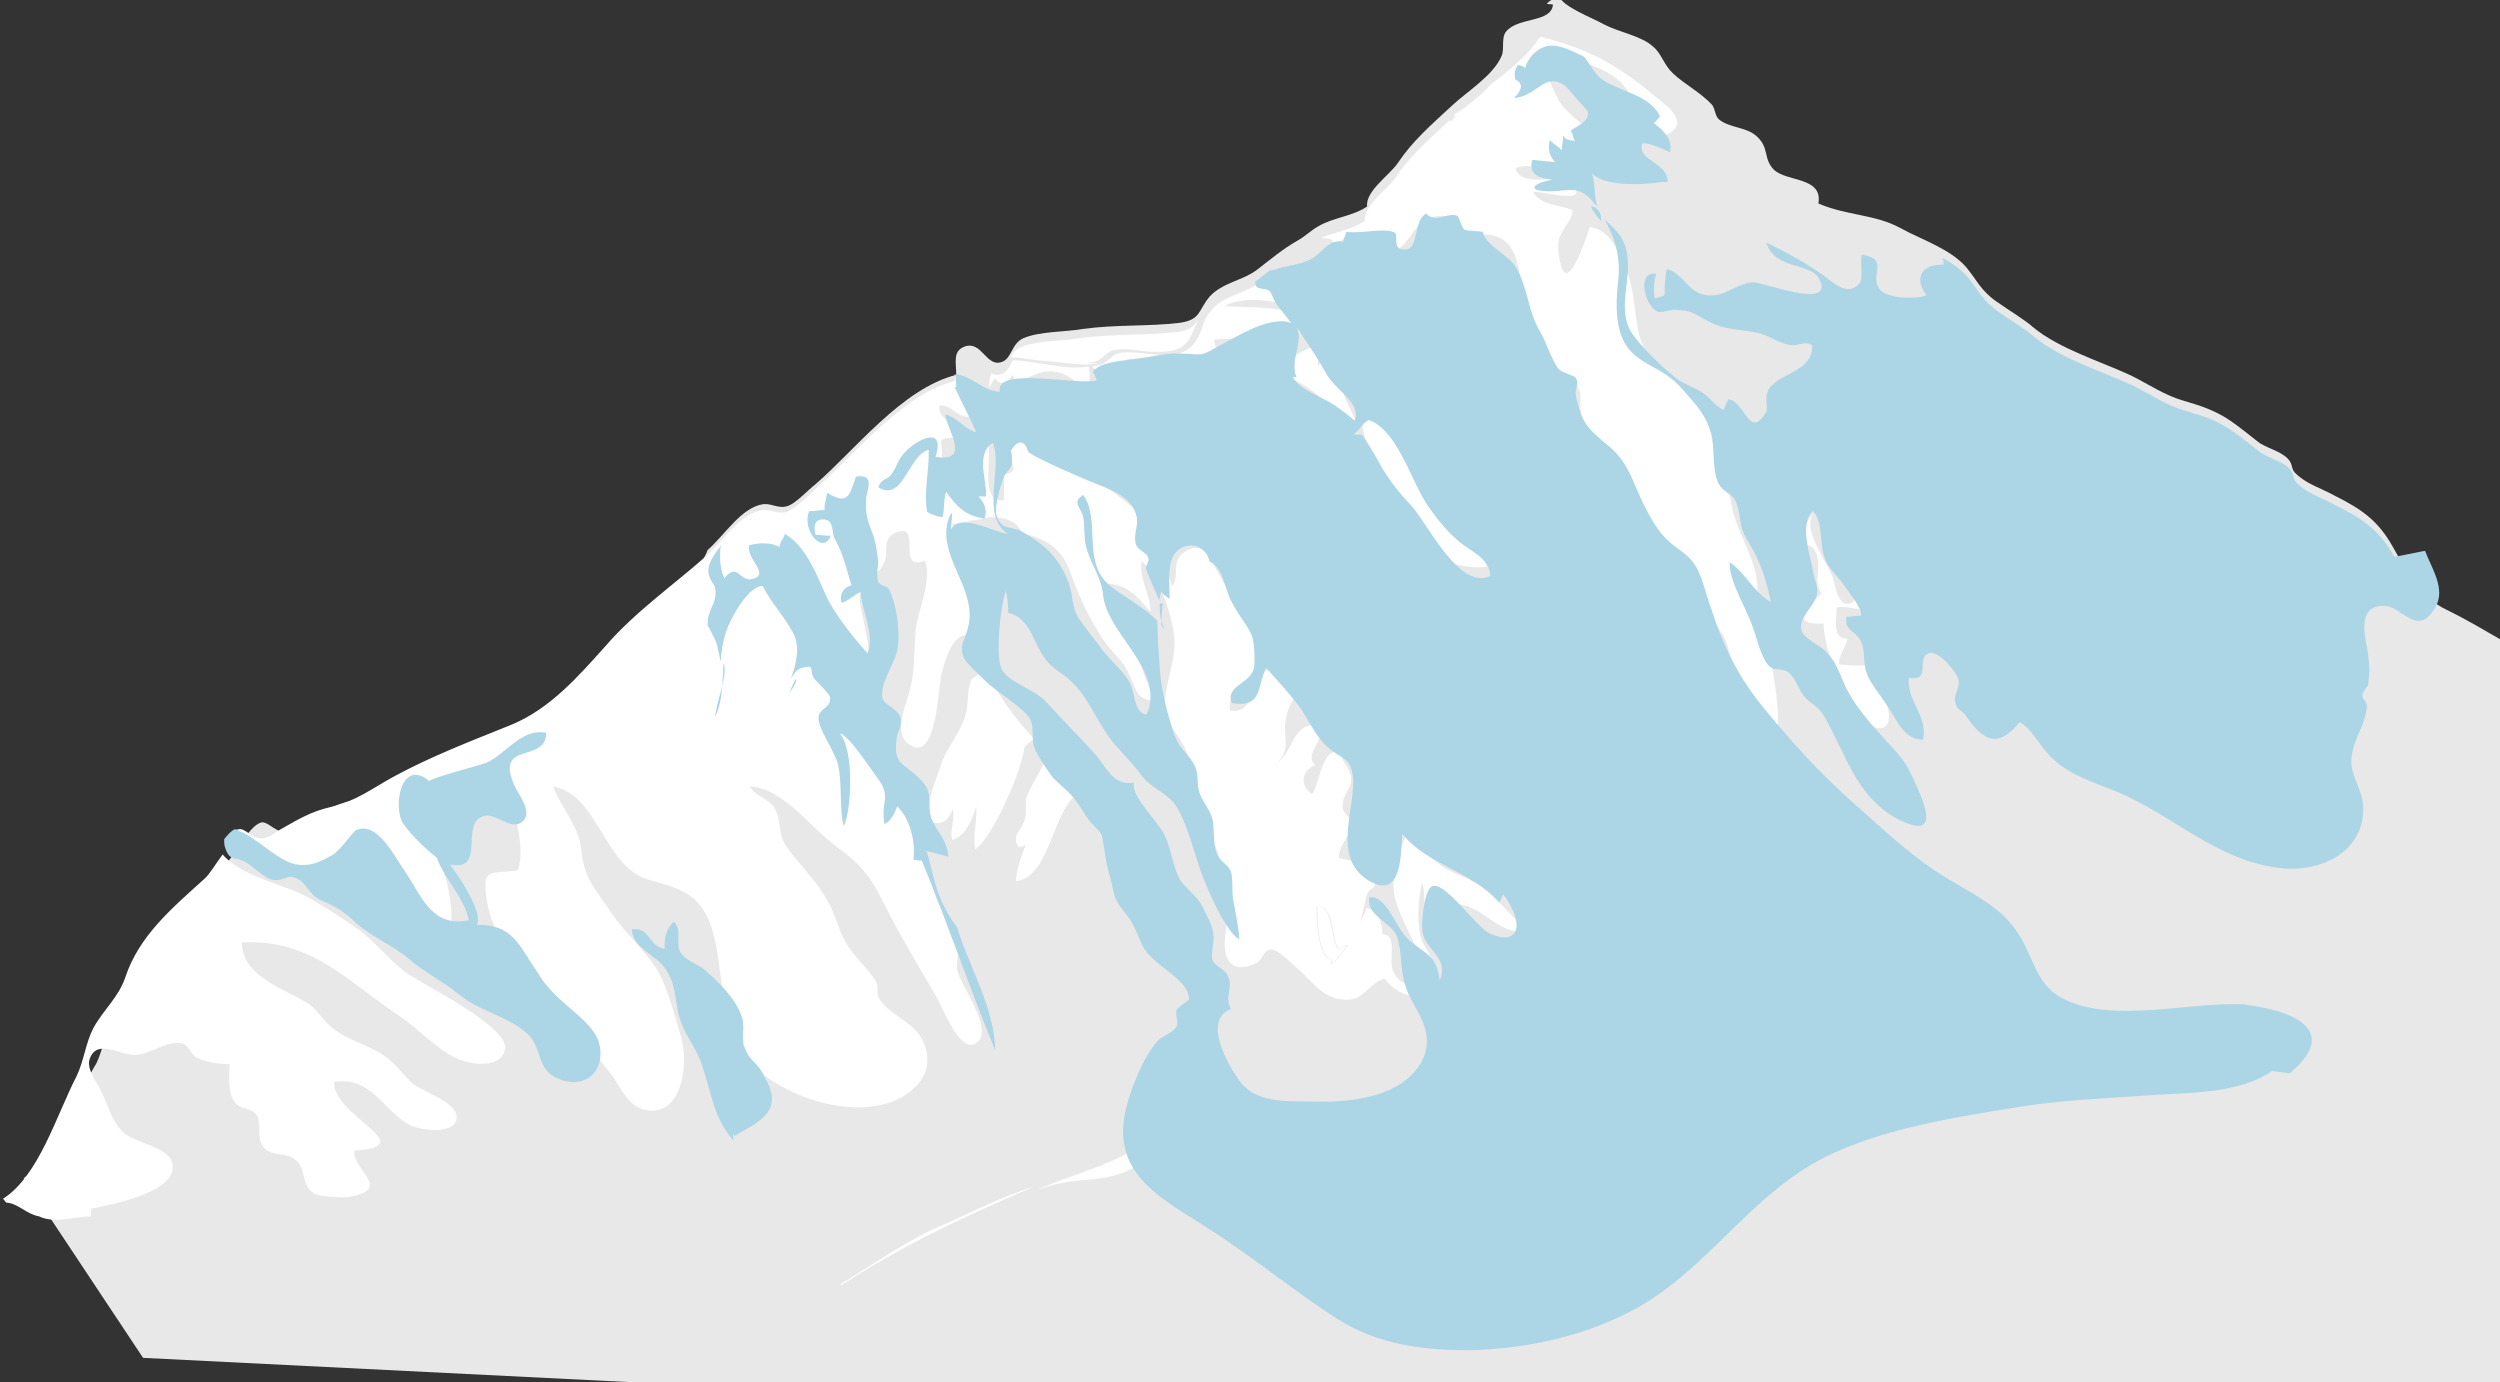 <?xml version="1.0" encoding="UTF-8" standalone="no"?>
<svg xmlns="http://www.w3.org/2000/svg" xml:space="preserve" viewBox="0 0 326.8 180.7" version="1.1" y="0px" x="0px" xmlns:xlink="http://www.w3.org/1999/xlink" enable-background="new 0 0 326.8 180.7">
<rect x="0" y="0" width="326.8" height="180.7" fill="#333333" stroke="none"/>
<path id="Base" d="m335 87.8c-5.3-2.2-9.9-5.5-15.2-8.1-3.4-1.6-5.2-5-7-8.2-1.9-3.4-4-4.9-7.6-6.7-2-1.1-3.7-1.5-5.2-3-0.5-0.5-0.3-1.2-0.9-1.8-1-1.1-2.9-1.4-4-2.3-3.7-2.9-4.7-3.9-9.6-5.3-2.5-0.7-4.5-2.1-6.9-3.3-4.1-1.9-9.4-3.5-12.8-6.3-1.1-1-3.3-2.3-4.7-3.3-2.2-1.5-2.6-2.8-4.1-4.6-2.1-2.4-5.9-3.6-8.6-5.1-3.3-1.8-7-1.6-10.7-3.2 0.6-3.5-4.1-2.8-5.8-4.4-1.5-1.5-0.5-2.9-2.4-4.5-1.3-1.1-3.5-1-4.8-2.1-0.5-0.4-0.5-1.4-0.9-1.9-1.6-1.7-3.5-2.6-5.1-4.1-1.2-1.1-1.5-2.6-2.6-3.5-1.5-1.4-4.5-1.9-6.4-2.9-1.6-0.9-5.4-2.3-5.9-3.7-0.4 0.2-1.2 0.5-1.6 1 0.4 0.1 0.4 0 0.8 0.1-0.2 2.4-4.5 1.6-6.1 3.5-0.7 0.8-0.2 2.2-0.6 3.2-1.1 2.6-4.6 4.7-6.6 6.6-2.6 2.4-5.1 4.6-6.9 7.3-1.1 1.7-4.3 3.7-4.1 5.8-1.9 1.3-4.4 1.4-6.4 2.6-0.9 0.5-1.7 1.3-2.6 1.8-2.1 1.2-3.6 2.5-5.3 3.8-1.9 1.5-4.6 1.7-6.3 3.6-1.5 1.8-1.1 3-3.9 3.4-4.1 0.5-8.3 0.2-12.6 0.8-2.3 0.4-5.7 0.3-7.8 1.2-1.6 0.7-1.5 2.6-2.8 3.1-2.1 0.8-2.6-2.8-4.9-2-1.6 0.6-1.1 2.1-1.1 3.7-7.1 1.8-13.2 9.8-18.4 14.3-0.9 0.7-2.5 2.4-3.5 2.8-1.3 0.5-2.1-0.3-3.3-0.2-2.9 0.4-5.1 4.1-7.3 6-1.4 3.8-6.4 7.2-10.3 11.6-3.6 4-7.3 8.3-12.5 10.4s-10.2 4.1-15.2 6.7c-3.1 1.7-4.9 3.2-8.3 4-2.7 0.6-4.2 1.6-6.5 2.9-1 0.6-1.5 1.2-2.7 1.2-1 0-2-1.3-2.8-1.2-1.7 0.4-3.5 4.4-4.9 5.7-4.2 3.8-8.5 7.4-10.3 12.8-0.9 2.7-2.9 4.3-4.2 6.7-1 1.9-1.2 4.2-2.2 6.3-2.5 4-4.8 12-9.5 15l15.6 23.5 313 15.6 6-106z" fill="#E8E8E8"/>
<path id="Lighting" d="m190 15.1c0.4-0.3 0.8-0.7 1.2-1-0.4 0.4-0.7 0.8-1 1.2v-0.2zm-48 32.4c0.4-0.1 0.7-0.1 1.1-0.2 1.3-0.4 1.3-1.4 2.9-1.6 1.7-0.2 3.5 0.3 5.2 0.3 3.8 0 4.2-1.2 5.4-4.2-0.5 0.8-1 1.4-2.8 1.6-4.1 0.5-8.3 0.2-12.6 0.8-2.3 0.4-5.7 0.3-7.8 1.2-0.7 0.3-1 0.8-1.3 1.3 1 0 2.2 0.2 3.5 0.4 4 0.3 6 0.8 8 0.4zm32 78.5c0.4 0 1.3-1.1 2.2-2.5-0.3 0.2-0.7 0.4-1.2 0.6-1-1.5-0.6-5.8-2.8-5.7 0 1 0 7 2 7zm-24 23c-3.5 2.9-9 4.3-13.2 6-0.4 0.2-0.8 0.3-1.2 0.5 1.1-0.3 2.3-0.7 3.4-0.9 2.7-0.5 5.1-0.3 7.5-1.2 3.9-1.4 4.6-3.4 4.9-5.9 0 0-1 0-1 1zm-40 19c8.1-5.3 16.3-9.1 25.2-12.9-3.9 1.2-7.7 3.1-11.4 4.8-5 2-9 5-14 8zm24-61c-0.4 1.6-1.8 2-0.9 3.7 0.4 0 0.7-0.1 1-0.3-0.6 1.5-1.2 3.2-1.3 4.8 5.2-0.7 4.7-12 9.9-12 0.7 1.8 0.3 3.9 1.1 5.8 1 2.7 3.2 4 4.7 6.3 1.2 2 0.4 4.2 1.5 6 0.7 1.2 2.3 1.4 3.4 2.1 2.7 1.7 4.2 3.4 4.1 6.7-0.2 4.9-4.2 8-5.1 12.4-0.3 1.5-0.4 2.9-0.5 4.1 2.1-2.8 2.9-6.6 4.2-9.7 2.6-6 3.3-10-0.6-15.9-2.9-4.4-5.2-9.2-8.4-13.4-3-4-6.6-7.1-9.9-10.5 0 2.4-2.4 5.1-3.1 7.4v2zm-6-21.4c0.1 0.2 0.1 0.4 0.2 0.6 1-0.2 1-0.4 0-0.6zm8 10.8c-0.2 0-0.3-0.1-0.3-0.1-0.2 0.1-0.3 0.1-0.5 0.2 0.4 0.4 0.7 0.8 1.1 1.2 0-0.4 0-0.9-1-1.3zm-9-7.6c-0.7 1.7-0.3 3-0.8 4.7-0.6 2.2-2.5 4.3-3.2 6.5-0.8 2.4-1.9 4.7-1.6 7.3 1.5 0.7 2.6 0.1 3.1-1.5 0.5 1.3-0.5 2.7 0 4 1.8-0.6 2.6-2.7 3.1-4.4 0.2 1.9-0.5 3.8-0.1 5.6 2.3-1.5 6.2-10.6 6.4-13.3 0.3-0.4 0.8-0.8 1.3-1.1-2.7-2.9-5.1-6-6.7-10.1 0-0.1-0.1-0.1-0.1-0.2 2-0.2 1 0.2 0 1.5zm-95.1 22.2c-0.6-0.3-1.5-0.9-2.4-1.3 0.6-0.7 1.1-1.2 1.7-1.3 0.8-0.2 1.8 1.2 2.8 1.2 1.2 0 1.7-0.6 2.7-1.2 2.3-1.3 3.9-2.3 6.5-2.9 3.4-0.8 5.2-2.3 8.3-4 5-2.7 10-4.6 15.2-6.7s8.9-6.4 12.5-10.4c3.8-4.4 8.8-7.9 13.1-11.7 2.2-1.9 4.4-5.6 7.3-6 1.1-0.2 2 0.6 3.3 0.2 1-0.4 2.7-2 3.5-2.8 5.2-4.5 11.4-12.5 18.4-14.3v-0.9c0.9 1.8 1.8 3.6 2.3 5.5-1.9 0.5-2.5-1.5-4.3-1.4-0.3 2.2 2.7 2 2.2 4.3-1-0.2-1.6 0-2 0.3 0.2 1.7 0.2 3.4 0.3 4.9 0.4 1.1 0.9 2 1.3 2.6 1.2-0.4 2.6-0.2 3.4 0.9 0.1-1.5-0.4-3.2-0.2-4.5 0.2-1.9 1.2-3.1 0.6-5 2.3 0.9-1.1 9.2 2.8 8.9 0.1-1.1 0-2.3 0.1-3.4 2.8-0.5-0.3-2 0-2.9 0.4-1.4 2.3-1.5 3.7-1 1.3 0.5 2.4 1.8 3.7 2.3 1.7 0.7 2.8 0.9 4.3 2.1 2.1 1.7 5.6 3.7 7 6.1 0.7 1.2 0.8 2.9 1.4 4.4 0.6 1.4 1.6 2.2 1.8 3.7 1.1-1.5-0.2-3.3 1.6-4.5 2.5-1.8 3.4 1 4.5 2.8 2 3.4 3.6 7 6.1 10.2-0.9 0.8-1.1 2-0.9 3.1-2.1 0.2-4.1 2.6-3.7 4.6 4.5 0.8 2.8-9.4 7.2-3.4 1.9 2.6 0.7 1.4 0.1 4.4-0.5 2.3 0.8 3.8-1.1 5.8 2.2-1.6 1.9-5.5 5.7-4.9 0.5 2-2.3 3.8-0.8 5.2-1.8 0.8-2 2.7-0.4 3.8 1.1-1.4 1.2-6.1 3.7-5.5 0.1 1.2 1.3 2.2 1.4 3.2 0.2 1.7-1 2-1.1 3.8 0 1.2 1.2 1.5 1.2 2.4-0.1 1.5-1.7 2.7-1.7 4.5 1.5 0.1 4.6 1.2 4.8 3 0.1 1-0.9 0.9-1.1 1.7-0.3 1-0.5 2.5-0.9 3.6 0 0.1 0 0.1-0.1 0.2 0.5-0.9 0.9-1.7 0.9-2 1.5 0.3 2.1 1.9 2.1 3.4 2.2 0.1 0.6 3.5 1.5 5 1.3 2.5 4.1 2.3 3.6-0.9s-3.2-6.3-3.6-9.7c-0.3-2.7 0.9-5.4 1.7-7.7 1.5 1.6 3.2 3.7 5.2 4.8s3.7 1.4 5.4 2.9c1.9 1.7 3.4 3.7 5.4 5.3-4.2 0.5-5.8-3.3-9.3-3.6-1.7-0.1-2 0.4-1.9 2.4-2.1 0.3-1.4-2.1-1.1-3.4-0.8 0.7-1 2-1.2 3.1-0.4-1.6 0-3.5-0.5-4.9-0.5 1.9-0.7 5.1-0.2 7 0.4 1.7 2.1 3.1 2 4.9-0.2 4.1-4.8 3.4-6.7 0.6-2.6 0.9-2.7 3.5-6.4 2.6-2.2-0.6-3.4-2.6-5.1-4-0.6-0.5-2.5-2.4-3.3-2.4-1.1 0-1.1 1.4-2 1.8-3.3 1.6-4.5-0.6-4-3.9 0.4-3.3 0.6-4.9-0.3-8.4-0.9-3.1-2.3-6.1-3.2-9.2-0.8-2.9-0.8-5.3-2.6-8-1.2-1.8-1.7-2.2-1.8-3.8-0.2-3.1 1.5-6.1 1.2-9.3-0.3-3.1-2-7.9-4.3-10-0.3 2.6 1.2 4.3 1.2 6.7-1.6-1.9-3-3.6-5.6-3.7-1.3 3 1.1 4.5 2.6 6.6 1.1 1.7 1.6 3.6 2.2 5.4 0.4 1.2 2.1 4.4-0.4 2.8-0.8-0.5-1.6-3.3-2.2-4.1-0.8-1.1-1.8-2-2.6-3.1-2.1-3.1-3.4-6-4.6-9.4-0.9-2.5-2.8-3.9-5.4-4.6-0.2 0.3-0.5 0.7-0.6 0.8-0.2-2.8-2.7-3.1-4.6-3.1 0.4 0-2.1 0.5-2 0.4-0.8 0.2-1.8 0.4-2.8 0.5l0.6 1.5c2 4.8 1.7 10.1 3.5 15.1-0.1-0.2-0.3-0.5-0.5-0.8-2.7-3.5-4.3 1.3-4.9 3.7-0.5 1.9-0.6 11.9-4.3 9.3-2-1.4-0.5-4.8 0-6.6 0.9-3 0.6-5.4 0.9-8.4 0.3-2.6 2.2-6.5 1.2-9-3.9 1.5-0.2-5.1-3.8-3.7-1.9 0.8-0.9 2.7-1.5 3.9-0.6 1.5-2.8 2.8-3.2 4.3s2.9 10 0 10c-1.7 0-4.3-4.3-5.2-5.6-1.9-2.5-3.1-6.4-5.9-8-1.8 1.8 1.3 2.9 2.1 4.5 0.6 1.3 0.3 2.7 1.1 4.1 1.2 2.2 3.7 3.7 5.1 5.8 1.2 1.9 0.9 2.2 1.4 4.3 0.5 2.2 1.5 2.4 2.7 4.2 1.7 2.4 3.5 5.4 4.8 8.1 1.9 4.1 2.5 7.9 3.8 12 0.6 1.9 2.4 3.7 2.9 5.5 0.4 1.4-0.2 2.5-0.1 3.9 0.2 2 4.8 7.7 2.7 9.6-2.2 2-4.6-4.6-5.4-5.9-2.3-4-4.7-7.9-6.8-12.1-1.8-3.6-2.9-5.1-6.2-7.5-3.4-2.4-7-7.7-11.4-7.9 0.8 1.4 2.5 1.5 3.3 2.9 0.9 1.7 0.3 3.3 1.6 5.1 1.9 2.6 3.9 4.3 5.5 7.4 0.9 1.6 1.2 3.3 2.1 4.9 1.1 1.9 2.9 3.4 4 5.2 0.4 0.6 0 1.5 0.4 2.2 1.2 2.1 4.4 3 5.6 5.3 1.6 3 0.5 5.7-2.4 7.5-6.2 3.7-17.3-0.2-21.1-5.7-3-4.2-2.4-11.5-4-16.4-1.5-4.5-4.3-5.1-8.2-6.2-6-1.8-6.5-11.1-12.5-12.2 1.2 3.1 3.4 5.1 3.7 8.4 0.4 3.8 1.9 5.1 3.9 8.1 1.9 2.9 5.1 5.4 6.6 8.6 1 2.2 1.9 5.4 2.6 7.9 0.9 3.3 0.1 10.2-4.7 9.3-2.2-0.4-3.2-2.8-4.3-4.4-1.5-2.1-3.4-3.8-4.9-5.9-3.8-5.4-10.4-10.2-11.5-16.8-0.8-4.6 0.2-3.8 4-4.2 0.7-2.2 0.2-4.5-0.2-6.6-0.6-3-1.6-7.7-5.2-5.7-2 1.1-3.4 2-5.5 3.1-4 2.1-1.1 4.4 0.6 7.8 1.5 3.1 3.7 13.6-2.6 9.5-1.2-0.8-3.1-2.3-4-3.4s-1.4-4.6-2.3-5.2c-2.2-1.3-3.7 2.9-6 2.8-1.1-0.1-2.6-1.7-3.6-2.3-2.2-2-4.7-3-6.9-4zm142 15c0.4 0 1.3-1.1 2.2-2.5-0.3 0.2-0.7 0.4-1.2 0.6-1-1.5-0.6-5.8-2.8-5.7 0 1 0 7 2 7zm-162 32c2.4-0.5 12.1-2.2 10.5-6.3-0.8-1.9-5.1-2.3-6.5-3.9-1.4-1.5-1.8-3.4-2.7-5.2-0.5-1.1-1.9-2.8-1.5-4.1 0.9-2.8 3.9-0.6 5.9-0.6s4.3-2 6.2-1.5c1 0.3 1.1 1.5 2 1.9 1.4 0.6 2.7 0.8 4.2 0.8 0 1.5-0.3 3.7 0.7 5 0.7 1 2 0.6 2.8 1.6 0.8 0.9-0.1 3.1 1 4.3 1.2 1.3 2.8 0.5 4.1 1.6 1.6 1.3 0.6 3.4 2.6 4.5 0.5 0.3 3.6 0.5 4.2 0.4 6.2-1 0.7-3.4 0.9-6.1 9.1-0.5-3-4.6-2.6-9 5.2-0.7 6.6 4.3 10.2 5.8 1.4 0.6 5.9 1.1 5.8-1.2-0.1-2-4.5-3.3-5.8-4.4-1.4-1.3-2.2-2.6-3.8-3.7-2-1.3-4.8-2-6.6-3.5-1.3-1-1.9-2.3-3.2-3.2-2.9-1.9-8.6-3.4-8.7-8 9.1-0.5 13.7 5 20.6 9.6 2.4 1.6 4.6 4.1 7.2 5.4 1.7 0.9 5.8 1.7 6.6-0.9 0.9-2.9-10.5-8.5-12.7-10-2.4-1.7-4.2-4.2-6.6-5.9-1.8-1.3-3.9-2.6-5.9-3.8-3.3-2-9-2.8-11.7-5.9-0.9 1.2-1.7 2.6-2.4 3.2-4.2 3.8-8.5 7.4-10.3 12.8-0.9 2.7-2.9 4.3-4.2 6.7-1 1.9-1.2 4.2-2.2 6.3-2.6 5-4.9 13-9.6 16l0.4 0.5c1.6 0.1 2.6 1.5 4.3 1.8 2 1 4.8 0 6.8 0zm118-109c0.3 1.1 1.4 1.7 2.5 0 0.1 0.4 0.3 0.7 0.4 1.1 1.9-0.9 3.8-2.1 6-1.3 1.3 0.4 4.3 3.5 3.5-0.9-2.2 0.4-4.2-0.1-6.4-0.4-1.3-0.2-2.5-0.4-3.5-0.4-0.4 0.7-0.7 1.5-1.5 1.8-0.5 0.2-1 0.1-1.3-0.1-0.2 0.5-0.3 1.1-0.3 1.9l1-1.7zm22-2.6c-1.7 0-3.5-0.5-5.2-0.3-1.6 0.2-1.6 1.2-2.9 1.6-0.3 0.1-0.7 0.2-1 0.2 1.1 1.3 2 0.4 3.4 0.1 0.5-0.1 0.7-1 1.4-1.1s1.2 0.3 1.9 0.3c1.4 0 3.4-0.6 4.6-0.5 1.8 0 3 1.6 5.1 0.8 0-1.1-0.3-2.1-0.5-3.1 1.5-0.3 11.6 0.2 11.8-1.6 0.4-3.2-8.9-2.5-10.4-2.8 2-1.2 6.2-0.9 8.3 0 0.2-0.7 0-1.6-0.3-2.2-1.2 0.1-2.3 0.1-2.9-0.9-0.3 0.1-0.6 0.1-0.8 0.2-1.9 1.3-4.4 1.6-5.9 3.3-0.6 0.6-0.9 1.2-1.1 1.7-1 3.1-2 4.2-5 4.3zm-10 1.5zm52 24c-4.7-1.7-6.2-6-7.7-10.2-1-2.6-5.4-8.4-8.4-7.8 1.2 8.5 6.4 21.2 16.5 20.2v-2.2zm-21-24.1c-0.1-0.3 0-0.6 0-0.8l-0.6 0.9c-0.1-1.2 0.1-2.2 0.6-3.1-2.1 0.9-5.1 1.7-5.1 4.5 3.1 0.4 6.9 4.7 9.5 6.4-0.1-1.8-2.1-3.6-1.7-5.5 0.3-1.7 2.4-1.7 2.3-3.7-3-0.4-3 0.8-5 1.3zm0-16c1.7 0.3 2.8-0.9 4.3-0.8 1.7 0.1 2.1 1.6 3.6 1.9 3.5 0.6 3.5-4.1 6.7-4.6 2.6-0.4 0.8 0.3 2.3 1.9 1.9 1.9 1.3 0.7 3.7 0.5 4.5-0.4 5 3.6 5.4 7 0.2 1.5-1 3.5-0.6 4.8 0.5 1.6 2.3 1.4 3.4 2.5 1.4 1.3 1.8 3.6 2.9 4.9 0.3 0.3 1.3 0.2 1.7 0.8 0.5 0.8 0.2 1.8 0.3 2.6 0.3 2 0 2.1 1.8 4 1.5 1.6 2.8 3.3 4 5.2 2.5 3.8 4.9 7.8 7.7 11.2 1.7 2 1.5 4.3 2.9 6.4 1.6 2.3 2.4 2.3 3.1 5.4 0.8 3.5 3.7 8.6 6.2 11 0.4-3.5-0.3-7.8-1.1-11.3-0.7-3.2-3.2-6.3-3.4-9.5 0.8 0.4 1.3 1.5 1.9 2 0.4-4.2-2.7-7.7-3.4-11.9-0.5-3.1-1.3-6.8-2.3-9.7-1.4-3.7-4.1-5.2-6.8-7.6-3.3-3-3.1-5.8-3.7-9.8-0.4-2.7-2.3-8.8-5.7-9-0.7 2.1-3.4 10.4-4.1 2.9-0.2-2.4 1.6-3.1 1.9-5.1-1.7-0.8-4.2-0.6-5.2-2.4 0.7-0.3 7.5 1.9 5.2-1-1.4-1.8-6.6 0.8-7.5-2.1 2.1-0.9 3.7 0.6 5.7 0.5-0.1-0.6 0-1.4-0.2-2 0.2 0.4 0.9 0.9 1.1 1.2 0-0.6 0.4-1.4 0.3-2.1 0.3 0.2 0.7 0.3 1.1 0.6 0.5-0.7 0.5-0.5 1.2-1 0.2-0.3 0-0.7 0.1-1 0.3 0.3 0.8 0.5 1.1 1 0.1-2.3-3.6-4-4.7-6-0.4-0.7-2.5-5.1-2.2-6.1 0.7-2.2 4.9 0.8 6.4 1.4 2.9 1.2 4.5 2.2 5.7 5.2 0.6 1.5 1.4 5.5 4.4 3.8s-0.7-4-2.1-5.2c-4.8-4-8.6-6-14.7-7.5-1.5 2.5-4.1 4.4-6.6 6.4-1.1 1.3-2.7 2.4-4 3.5-0.4 0.4-0.7 0.8-1 1.2 0-0.1-0.1-0.1-0.2-0.2l-0.1 0.1c-2.6 2.4-5.1 4.6-6.9 7.3-1.1 1.7-4.3 3.7-4.1 5.8-1.7 1.1-3.8 1.4-5.7 2.2 2 0.1 1 0.3 2 0.7zm70 55.2c-0.8 0.1-1.7-0.2-2.5-0.1-0.1-1.3 0.9-2.2 1.1-3.4-2.1 0-1.4-2.5-1.4-4.1 1.6-0.3 5.4 0.8 6.6 1.4 0.3-1.7-3.2-6.4-4.5-6.6-0.5 1.1 0.6 4.1 0 4.5-1.9 1.2-2.3-2.3-2.6-3.1-0.6-1.9-4.1-6.4-2.6-8.4-0.7 0.7-1.1 1.7-1.1 2.8 0 1.9 0.7 0.7 1.4 2.1 1 1.9-0.4 3.7 0.8 5.5-2.1 1.8-4.1 4.2 0.3 3.9-0.2 2.9 3.1 11.3 5.8 13.1 2.3 1.6 3.3-0.3 2.4-2.5 1-2-2-2.6-2-5.1z" fill="#fff"/>
<path id="Shadows" d="m78.2 136c1.2 3.5-1.3 6.5-5 5.1-3.3-1.2-2.1-4.2-4.5-6.2-2.7-2.2-6-2.7-8.7-4.9-2.3-1.9-4.3-2.7-6.6-4.7-2.2-1.8-4.6-2.7-6.8-4.6-1.8-1.7-2.6-2.1-4.8-3.1-1.3-0.6-1.7-2-2.7-2.6-1.6-1-1.8 0.3-3.5 0-1-0.2-2.6-1.8-3.5-2.3-1.4-0.8-2.1 0-2.7-2-0.1-0.3-0.1-0.7-0.1-1 0.5-0.6 0.9-1.1 1.4-1.3 0.2 0 0.3 0.1 0.5 0.2 2.4 0.9 5 3.9 7.5 4.4 1.8 0.3 3.1-0.3 4.7-1.2 1.1-0.6 2.6-3 3.2-3.3 2.7-1.2 5 3.5 6.2 5.2 2.3 3.3 3.5 7.6 8.5 6.6-0.6-3-3.3-5.5-4.2-8.2-1.8-1.3-4.1-3.8-4.6-4.8-1.1-2.6 0.2-8.1 3.6-5.2 0.5-0.5 6.5-2 7.5-2.4 2.4-1 4.6-4.6 7.8-3.9 0 4.1-6.9 0.9-4.1 7 0.5 1.1 2.4 3.4 1 4.6-1.5 1.3-3.6-1.3-5.2-0.7-3 1.1 0.5 7.3-4.3 6.3 2 2.6 4.4 6.8 3.5 7.9 4.8-0.1 5.5 2.7 7.9 6.1 2.2 4 6.9 6 8 9zm19.1 1c-0.4-1.3 0.1-2.7-0.3-4-0.8-2.5-3.2-4.8-5.1-6.4-0.8-0.6-2.4-1.1-3-2.2-0.6-1.3 0.3-2.8-0.8-3.9-1 0.8-1.3 2.2-1.2 3.5-2-0.1-2-3-4.3-2.5 0.1 2.4 2.9 3.2 4.2 4.9 1.4 1.8 1.4 3.6 1.8 5.7 0.6 3 2.2 4.3 3.2 7.2 1.2 3.6 1.5 6.9 4.1 9.8-0.2-1.3-0.1-0.9 0.1-0.6 3.4-2 6.6-3.2 3.9-7.8-0.9-2-2.1-2-2.6-4zm-2.6-49.9c0-0.1 0-0.2-0.1-0.4-0.1 1-0.1 2-0.2 3 0.2-0.8 0.4-1.7 0.3-2.6zm9.3 1.7c-0.5 0.8-0.8 1.8-0.9 2.3 0-0.7 1-1.5 1-2.3zm-9.6 0.9c-0.3 1.3-0.8 2.6-0.9 4 0.6-1.3 0.8-2.6 0.9-4zm29.6 22.3c-0.3-2.5-1.6-3.2-2.3-5.2-0.5-1.4 0.3-3.1-1.1-4.6-2.3-2.6-3.9-1.9-3.4-5.7 0.1-0.9 0.8-1.6 0.5-2.7s-2-1.6-2.3-2.4c-0.6-2 1.8-4.8 2-7 0.2-2.5-0.2-5.3-1.2-7.4-0.2-0.4-1.2-0.4-1.4-1-0.3-0.7 0-1.8 0-2.6-0.2-1.7-0.3-2.5-0.9-4.1-0.7-1.8-0.7-2.3-0.7-3.9 0-1.2 1.4-3.5-1.3-3.1-0.9 2.5-1 3.8-3.8 2.1 0 0.6-0.4 1.5-0.3 2.3-0.6-0.1-1.4 0.2-2 0.1-1.1 2.4 1.8 5.9 2.8 3.2-0.6 0.1-1.4-0.1-2-0.1-0.3-1.1-0.1-2.1 1.1-2 1.4 0.1 1 1.8 1.4 2.5 1.2 2.1 1.5 3.9 2.2 6.1-1.1 0.3-1.6 1.2-1.3 2.3 0.9-0.2 1.7-1.1 2.5-1.4 0.2 2.6 1.9 5.6 0.9 8-1.8-2-4.3-5.1-5.4-7.5-1.2-2.7-2.7-6.6-5.4-8.1-0.2 0.7-0.6 0.9-0.7 1.7-1.1-0.6-2.7-0.6-4-0.2-0.3 1.9 2.9 3.8 0.4 4.4-1.6 0.4-1.9-2.3-3.6-0.1-1.1-2.2-0.2-5.4-0.6-4.1-0.6 0.8-1.4 1.9-1.5 2.9-0.1 1.3 0.8 1.9 0.9 2.5 0.3 2.1-1.1 2.7-1 4.9 0-0.2 1.2 2.2 1.2 2.4 0 0.1 0.4 1.6 0.5 2.3 0.1-1.3 0.3-2.7 0.7-3.9 0.6-1.8 2.9-6 4.8-6 1.1 2.2 2.7 3.8 3.9 6 1 1.7 0.6 3.9-0.2 6.1 0.4-0.7 0.9-1.3 1.4-1.4 2-0.5 0.8 0.4 1.7 1.5 0.3 0.3 1.9 1.9 2 2.3 0.2 1.5-1.4 1.4-1.5 2.7-0.1 1.5 2.3 4.6 2.6 6.4 0.5 2.4 0.1 5.6 0.7 7.8 1.1-2.4 1.3-10-0.5-12.1 1 0 4 4.6 4.9 5.8 1.9 2.5 0.4 3 0.9 6 0.9-0.3 1.3-1.4 1.7-2.3 1.7 1.7 2.4 4.6 2.1 7 0.3 0 0.7 0.1 1.1 0.1 3.4 8.2 6.2 16.6 9.6 24.8-0.1-5.5-3.4-10.9-5-16.1-3-4-3-7-4-10zm173 28c-4.5 3.1-11.3 2.8-16.4 3.2-5.6 0.4-11.2 0.6-16.7 1.5-9.2 1.5-20.7 3.2-28.5 8.4-8.2 5.4-13.6 14-22.6 18.5-6.2 3.2-13.9 4.8-20.9 4.9-6.1 0-11.9-0.8-17.1-4.1-5.6-3.6-10.8-7.9-16.5-11.6-6.2-4-13-7.1-11.2-15.5 0.6-2.7 2.3-7.1 4.2-9.2 0.7-0.7 2-1.1 2.5-1.9 0.3-0.5-0.2-1.6 0-2.2 0.2-0.3 1.6-1.3 1.6-1.3 0.2-2.7-4.7-4.4-6-7-0.8-1.6-1-2.7-2.2-4.2-1.7-2.1-1.4-2.1-2-4.5-0.5-1.7-0.6-2.5-0.9-4.3-0.3-2.2-0.6-1.9-1.8-3.3-0.9-1.1-1.4-2.3-2.4-3.4-0.7-0.8-1.9-1.7-2.5-2.4-0.7-0.9-2.1-3-2.4-3.9-0.4-1 0-2.5-0.5-3.6-0.8-1.6-4.6-3.7-6-5.2-0.6-0.6-2.4-2.2-2.7-2.9-0.7-1.7 0.2-2.4 0.6-4.2 1.1-5-4.2-9.1-2.6-14 0.7-1.7 0.4-0.1 0.3 1.4 1.3-2.2 5.3 0.3 7.5 0.6-3.7-2.2-0.7-8.6-2-11.9-2.3 1.3-0.8 4.9-0.9 7h-1c0.8 0.8 1.2 1.9 0.8 2.9-2.5-0.4-3.6-1.5-5-3.5-0.4 0.9-0.2 2.3-0.5 3.3-0.5 0-1.6-0.4-2-0.7-0.5-2.5 0.3-5.5 0.2-8.1-2.7 0.7-3.3 6.9-6.6 4.9 0.5-1.3 1.1-0.8 1.8-1.8 0.8-1.2 0.7-1.8 1.9-3 1.5-1.5 5.1-3.3 3.8 0.8 4.9 0.9 1.2-4 1.3-5.5 1.5 0.3 2.3 1.8 4 2.3-0.7-1.7-1.9-3.9-2.8-5.9 0.1 0 0.2 0 0.2-0.1 0-0.6-0.1-1.1-0.1-1.6 2.3 0.3 3.7 2.3 5.8 2.3-0.7-3.4 10.5-0.7 12.7-1.5-0.2-0.3-0.3-0.8-0.6-1.1 1.2-1.4 4-1.4 5.7-1.7 1.7-0.2 3.7-0.7 5.4-0.7 3.9 0.1 2.6 0.6 6.4-1.5 1.7-0.9 4.1-2.3 6.1-2.6 1.2-0.2 2-0.1 2.4 0.2-0.6-0.9-1.3-1.7-1.9-2.5-0.3-0.3-0.6-1.3-0.9-1.7-0.5-0.6-2.1 0-1.9-1.3 0.1-0.1 0.2-0.1 0.3-0.2l1.5-1.2c0.5-0.1 1-0.2 1.2-0.3 1.6-0.5 3.2-0.5 4.7-1.5 1.3-0.9 1.9-2.3 3.8-2 0-0.4 0.3-0.9 0.4-1.3 2.1 0.3 4.9-0.6 6.3 0.1 0.6 0.3-0.5 2.4 1.5 2.2 1.7-0.2 0.9-3.6 2.6-4.7 1.3 1.4 2.7-0.2 4.1 0.3 0.2 0.1 0.6 1.6 0.9 1.8s1.9 0.2 2.4 0.3c0.6 2 3.3 2.9 4.4 4.7 1.6 2.8 1.5 5.7 3.1 8.3 0.9 1.5 1.4 3.7 2.5 5 0.4 0.4 2 0.8 2.2 1.1 0.5 0.9-0.2 1.4 0 2.3 0.7 3.6 1.6 4.4 4.4 6.7 2.5 2.1 3 4.6 4.4 7.4s2.1 4.1 4.5 5.9c1.9 1.3 2.6 2.3 3.3 4.5 2 6.5 3.7 11.2 8 16.4 3.6 4.4 7.4 8.6 11.6 12.3s8 7.4 12.8 10.2c3.3 2 6.7 3.6 8.8 6.9 2 3 2.3 6.7 5.8 8.5 6.4 3.4 16.7 0.4 23.7 0.8 8 1 12 4 6 9zm-119-83.2c0.6 0.8 1.2 1.8 1.8 2.8 1.3 2.5 2.6 4.3 4.6 6.4 2.3 2.5 6.3 11.2 10.4 9.3 0-2.4-2.8-3.3-4.3-4.7-1.6-1.4-3.2-3.4-4.3-5.2-1.8-2.9-3.7-9.3-7.3-10.5-1 0.6-1 1.2-2 1.9zm-9-7.5c0.9 1.7 3.9 2.6 5.5 3.7 1 0.7 1.8 1.3 2.6 2 0.1-0.4 0.2-0.8 0.1-1.2-0.4-1.8-2.7-3-3.8-4.9-1.1-2-2.5-4.1-3.9-6.1 1 1.6-1 4.5 0 6.5zm27 68.7c-3.7-4.2-9.4-4.9-12.7-9-0.2 2.3 0.1 8.8-4.4 6.1-5.1-3.1-1.4-10-2.1-13.9-0.4-2.3-1.4-1.9-3.2-3.5-1.5-1.3-2.3-3.1-3.3-4.7-1.4-2-3.2-3.9-4.8-5.7-1.2 2.4-0.4 5.3-4.5 4.6-0.8-2.3 2.3-2.4 2.9-4.5 0.2-0.7 0.1-3.6-0.3-4.4-0.8-1.8-2.3-3.2-3.1-5.5-0.6-1.7-0.9-3.4-2.4-4.1-0.4-2.3-3.1-2.7-4.4-1.2-1.2 1.3-0.8 4.4-0.8 6.1-0.3-0.3-0.8-0.4-1.1-1l-0.3 1.2c-0.5-1.5-1.3-2.9-1.7-4.2-0.1-0.2 0.5-1 0.3-1.4-0.2-0.7-1.3-0.9-1.6-1.7-0.4-1.3 0.3-2.3 0.1-3.6-0.6-2.9-3.8-3.7-6.4-4.8-1.4-0.6-7.5-3.2-7.8-3.8-0.7-1.9-1.6-1.2-2.3 0 0.2-0.3 0.2 1.6 0.2 1.7-0.1 0.4-0.9 1.2-1.1 1.7-0.4 1-1.3 3.9-0.9 5.1 0.7 1.9 1.9 1.2 3.3 2 3 1.7 5 3.5 6.2 7 0.5 1.6 0.3 2.9 1.2 4.3 0.7 1.1 1.9 2.5 2.7 3.6 1.1 1.7 2.9 3 3.9 4.7 0.8 1.3 0.6 4.2 2.3 4.3 2.5-5.8-5.2-10.5-5.7-15.6-0.3-2.7-1.8-4.2-2.3-6.7-0.2-0.8-0.1-2.4-0.3-3.5-0.2-1.2-1.6-1.9 0-2.9 2.3 3.2-0.1 8.5 3.2 11.6 1.6 1.5 4.8 3 6.5 4.9 0 2.2 0.2 4.5 0.3 6.2 0.2 2.9 1 5.9 1.9 8.6 0.6 1.7 1.6 2.4 2.4 3.6 0.9 1.4 0.5 2.4 0.8 3.7s1.4 2.3 1.8 3.8c0.3 1.5 0 3.2 0.6 4.6 0.3 0.8 1.5 1.4 1.8 2.2 0.3 0.9 0.1 2.7 0.3 3.7 0.3 1.7 0.7 3.4 0.8 5.2-1.8-1-4.3-6.8-5.1-9.1s-2-7-3.5-8.8c-1.2-1.4-3.1-2-4.3-3.7-1.1-1.5-2.4-2.7-3.7-4.3-2.1-2.6-3.2-6.1-5.9-8.3-2.2-1.7-2.6-1.6-4-4.4-0.8-1.7-1.6-3.6-3.7-4.1 0-0.9-0.1-2.1-0.3-2.9-0.7 1.8-1.4 8.3-0.6 10.2 0.8 1.8 4.4 2.7 5.9 4.4 2 2.2 4.1 4.3 6.1 6.5 1.7 1.8 2.5 4.5 5.3 4-0.3 2 3.2 5 4.1 7 0.8 1.8 1 3.9 1.9 5.6 0.6 1.1 2.2 2.1 2.9 3.5 0.6 1.1 1.3 2.4 1.5 3.6 0.2 1.1-0.4 2.9-0.1 3.5 0.5 1.1 1.8 1 2.2 2.6 0.3 1.3-0.6 2.4 0.2 3.8-3.8 1.4-0.3 7.6 1.3 9.6 2.3 2.9 6.6 2.4 10.1 2.5 4.2 0.1 9.9-0.6 12.7-4 2.2-2.7 1.8-5.2 0.2-8-1.3-2.4-1.5-2.8-1.9-5-0.2-1.4-0.2-3.6-0.8-4.8-0.9-1.8-3.9-2.5-3.5-4.9 2.2-0.4 3.5 4.1 5.1 5.5 2.2 2 3.7 1.9 4.1 5.4 1.2-3-1.5-3.7-2.2-6.1-0.3-1.1 0.1-5.2 1-6.1 1.4-1.4 5.5 4.6 7.5 5.9 4 2 5-1 2-5zm-44-39.1c-0.1 0.8-0.2 1.8-0.2 2.8 0.3 0.4 0.6 0.7 0.8 1.1-1-1.4-1-2.7-1-3.9zm161-6.1c-1.9-3.4-4-4.9-7.6-6.7-2-1.1-3.7-1.5-5.2-3-0.5-0.5-0.3-1.2-0.9-1.8-1-1.1-2.9-1.4-4-2.3-3.7-2.9-4.7-3.9-9.6-5.3-2.5-0.7-4.5-2.1-6.9-3.3-4.1-1.9-9.4-3.5-12.8-6.3-1.1-1-3.3-2.3-4.7-3.3-2.2-1.5-2.6-2.8-4.1-4.6-0.9-1-2-1.8-3.3-2.5 0.1 0.3 0.2 0.6 0.2 0.9-3-0.1-3.9 1.8-2.3 4-1.1 0.5-5.2 0.5-6.1-0.8-1.4-1.9 1.4-3.9-2.3-4.5-0.3 0.8 0.2 3.1-0.3 3.7-1.5 1.9-3.5-0.1-4.6-0.9-2.5-1.8-4.8-3-7.6-4.4 1.1 3.7 5.9 2.5 7 4.9 1.8 4-7.5 0.2-8.9 0.3-2.5 0.3-3.8 2.4-6.7 1.5-1.7-0.6-2.7-2.9-4.4-3.2-0.3 1.1-0.3 2.3-0.3 3.4-0.4 0.2-0.9 0.3-1.3 0.4-0.2-1-0.1-2.2 0.2-3.2-2.6-0.4-1.5 4.1 0.1 4.9 0.7 0.3 1.7-0.3 2.4-0.2 2.3 0.1 2.4 0.5 4.3 1.5 2.5 1.3 4 0.9 6.8 1.6 1.4 0.4 2.5 1.3 3.9 1.5 1.1 0.2 1.7-0.6 2.9 0 0.1 3.4-3.8 3.5-5.5 5.5-1 1.3-0.1 2.6-0.6 3.4-2.2 3.5-2.7-1.6-4.9-1.8-0.1 0.5-0.5 0.9-0.6 1.4-1-0.5-1.6-1.4-2.5-2.1-1.1-0.8-2.3-1.1-3.5-1.9-1.5-1.1-4.8-4.3-5.8-5.8-2.4-3.3 0-7.3-0.9-11.1-0.5-2.1-1.8-2.9-2.9-4.1 1.5 2.6 2.2 5.2 1.8 8.4-0.3 2.7-0.4 6.4 1.4 8.6s4.8 2.7 6.6 4.8c1.6 1.9 3.2 3.3 4 5.7 0.8 2.2 0.2 5.1 1.1 7 0.6 1.3 1.9 1.4 2.3 2.5 0.8 1.9 0.3 3 1.5 5 1.7 2.7 2.4 4.9 3.1 8.1-2.3-1.3-3.4-3.9-5.4-5.2-0.1 2.5 2.3 6.2 3.1 8.7 0.5 1.4 1.1 4 2.1 4.9 0.7 0.7 1.8 0.1 2.6 0.9 0.9 0.8 1.3 2.4 2.1 3.2 0.8 0.9 1.7 1.1 2.5 2.5 2.7 4.7 4.1 10.2 9.1 13.1 6.3 3.5 4.1-1.7 2.4-5.2-1-2.2-1.4-2.5-3.3-4.6-2.2-2.4-4.6-5.1-5.7-7.8-0.7-1.6-1.1-2.9-2.5-4.2-0.7-0.7-2.8-1.6-3-2.6-0.5-1.7 1.8-3.2 2-4.7 0.2-1.2-0.3-1.8-0.5-3-0.3-2-1.9-6.2 0-7.9 1.4 1.6 0.8 4.2 1.5 6.1 0.6 1.6 1.5 2.1 2.4 3.4 0.6 0.9 2.5 3.1 2.4 4.2-0.6-0.1-1.4 0.2-1.9 0.1-0.4 1.8 1.1 1.8 1.8 3.1 0.6 1.1 0.4 2.9 0.7 4 0.5 1.6 1.8 3 2.9 4.7 1.2 1.8 2.1 4.3 4.6 4.3 0.6-3.2-2.1-4.9-1.9-8.1 3.1 0.5 0.9-2.6 2.6-3.2 1.3-0.5 3.6 2.4 3.9 3.4 0.3 1.1-0.7 2-0.4 3 0.3 1.2 0.7 0.8 1.4 1.8 2.4 3.5 4.3 4.1 7 0.8 1.6 0.9 2.4 2.7 3.6 4 3 3.4 6.9 3.9 10.9 5.9 6.7 3.3 12.2 8.5 19.9 9.2 5.3 0.5 10.9-2.4 10.5-8.3-0.2-2.3-1.8-3.9-1.5-6.3 0.3-2.5 1.8-4 2-6.6 0-0.5-0.6-0.9-0.6-1.4 0.1-0.7 0.8-1.1 0.8-1.6 0.2-1.8 0.1-2.9-0.2-4.7-0.4-2-1.1-5.6 2.4-5.4 2 0.1 4 3.6 6 1 0.1-0.1 0.1-0.2 0.2-0.3 2-2.5 0-5.3-1-7.9zm-95-49c0-2.7-4.1-2.7-3.3-5.1 1.3 0.1 2.5 0.7 3.6 1.2 0.4-1.7-0.9-2.9-2.1-3.8 0.3-0.2 0.5-0.6 0.8-0.9-1.4-2.9-5.4-3.2-7.7-4.9-0.9-0.7-1.5-2.1-2.3-2.9-1.6-0.8-3.5-1.8-5-1.3-1.7 0.5-2.6 2.3-2.6 2.8-0.3-0.2-0.6-0.4-1-0.4-0.4 0.6-0.5 1.2-0.3 1.9 1.2 0.6 0.7 1.6-0.2 2.4 3-0.1 4-3.6 6.8-1.5 0 0 2.9 3.3 2.9 3.3 0.1 1.4-1.4 1.8-2.3 2.5 0.4 0.5 0.3 1 0.6 1.4-0.8-0.4-1 0.1-1.6-0.8 0.1 0.6-0.2 1.4-0.1 2-0.4-0.5-1.3-1-1.6-1.4-0.3 1.1-0.1 2.1 0.7 2.9-1.1-0.1-2-0.2-3-0.3-0.6 2.1 1.2 2.4 2.6 2.6-2.8 0.5-3.4 1.6 0.1 1.5 2.4-0.1 3.6-0.8 5.5 1.7l0.3 0.3c-0.5-1.4-0.2-3-0.7-4.4 1 1.4 5 1.8 9 1.2zm-10 3.2c0.3 0.8 0.8 1.3 1.3 1.9 0-0.7 0-1.3-1-1.9v0zm-1-19.4c0.1 0.1 0.2 0.1 0.3 0.2v-0.2zm-1-0.4l0.2 0.2c0.2 0.1 0.4 0.2 0.5 0.3 1-0.2 0-0.4 0-0.5z" fill="#ACD5E5"/>
</svg>
